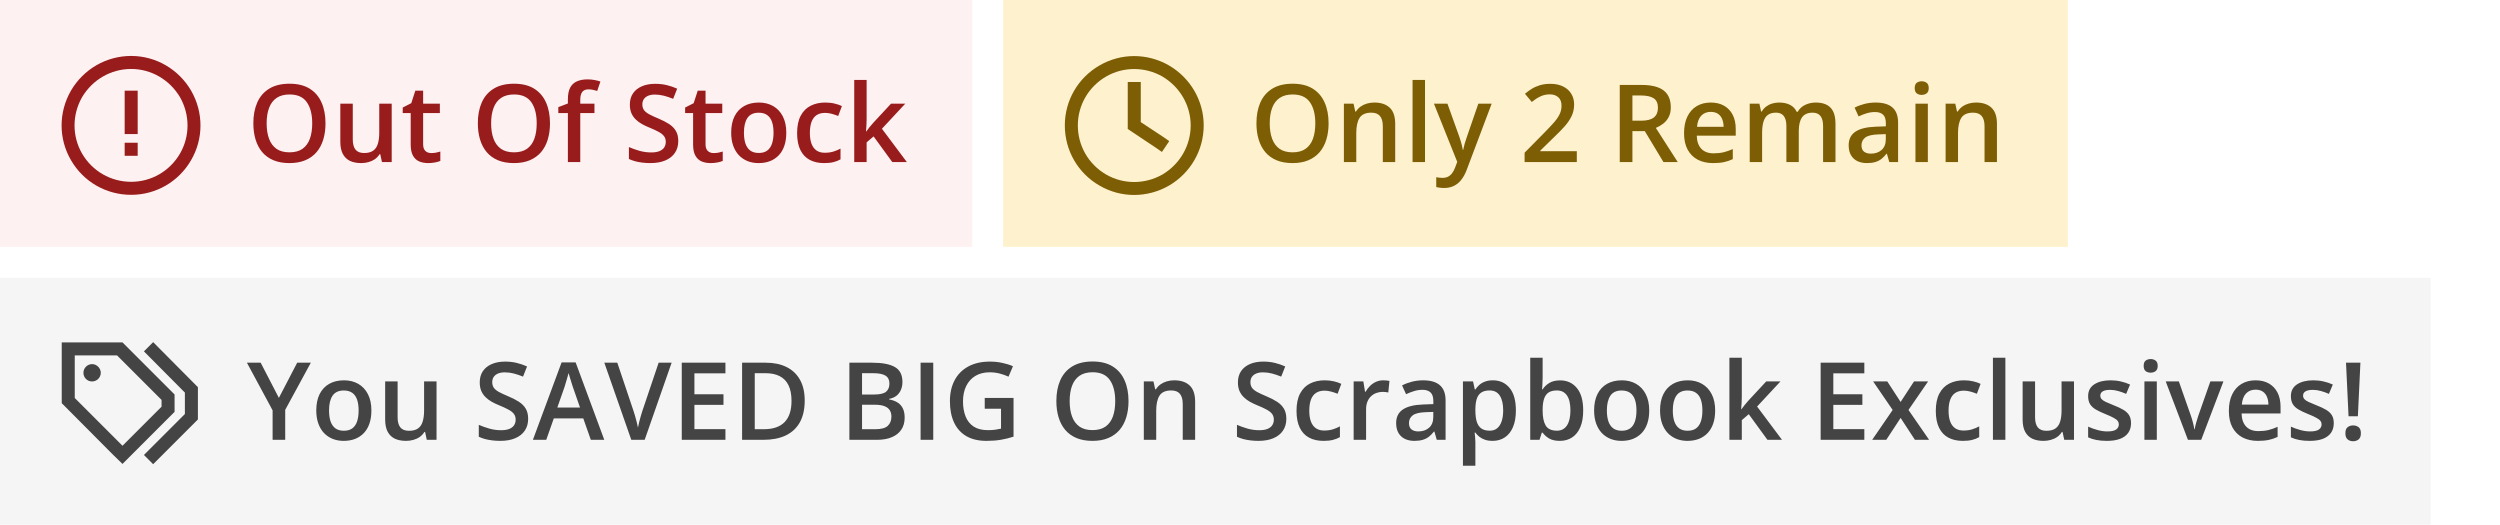 <svg width="324" height="68" viewBox="0 0 324 68" fill="none" xmlns="http://www.w3.org/2000/svg">
<rect width="324" height="68" fill="white"/>
<rect width="126" height="32" fill="#FEF1F2"/>
<path d="M17 8.938C14.363 8.938 11.973 10.344 10.637 12.594C9.336 14.879 9.336 17.656 10.637 19.906C11.973 22.191 14.363 23.562 17 23.562C19.602 23.562 21.992 22.191 23.328 19.906C24.629 17.656 24.629 14.879 23.328 12.594C21.992 10.344 19.602 8.938 17 8.938ZM17 25.25C13.766 25.25 10.812 23.562 9.195 20.75C7.578 17.973 7.578 14.562 9.195 11.75C10.812 8.973 13.766 7.25 17 7.25C20.199 7.25 23.152 8.973 24.77 11.75C26.387 14.562 26.387 17.973 24.77 20.75C23.152 23.562 20.199 25.25 17 25.25ZM17.844 11.75V12.594V16.531V17.375H16.156V16.531V12.594V11.75H17.844ZM16.156 20.188V18.5H17.844V20.188H16.156Z" fill="#991C1C"/>
<path d="M42.185 15.989C42.185 16.759 42.088 17.461 41.892 18.095C41.7 18.724 41.411 19.266 41.023 19.722C40.636 20.173 40.151 20.521 39.567 20.768C38.984 21.014 38.3 21.137 37.517 21.137C36.719 21.137 36.026 21.014 35.438 20.768C34.855 20.521 34.37 20.171 33.982 19.715C33.6 19.259 33.312 18.715 33.121 18.081C32.93 17.448 32.834 16.746 32.834 15.976C32.834 14.946 33.003 14.048 33.34 13.282C33.682 12.512 34.199 11.915 34.892 11.491C35.589 11.063 36.468 10.849 37.53 10.849C38.569 10.849 39.433 11.06 40.121 11.484C40.809 11.908 41.324 12.505 41.666 13.275C42.012 14.041 42.185 14.946 42.185 15.989ZM34.557 15.989C34.557 16.759 34.661 17.427 34.871 17.992C35.081 18.553 35.402 18.986 35.835 19.291C36.273 19.592 36.833 19.742 37.517 19.742C38.205 19.742 38.765 19.592 39.198 19.291C39.631 18.986 39.95 18.553 40.155 17.992C40.36 17.427 40.463 16.759 40.463 15.989C40.463 14.818 40.228 13.902 39.759 13.241C39.294 12.576 38.551 12.243 37.53 12.243C36.847 12.243 36.284 12.394 35.842 12.694C35.404 12.995 35.081 13.426 34.871 13.986C34.661 14.542 34.557 15.21 34.557 15.989ZM50.765 13.433V21H49.5L49.281 19.981H49.192C49.033 20.241 48.83 20.458 48.584 20.631C48.338 20.799 48.065 20.925 47.764 21.007C47.463 21.093 47.146 21.137 46.813 21.137C46.244 21.137 45.756 21.041 45.351 20.85C44.95 20.654 44.642 20.353 44.428 19.947C44.214 19.542 44.106 19.018 44.106 18.375V13.433H45.72V18.074C45.72 18.662 45.838 19.102 46.075 19.394C46.317 19.685 46.69 19.831 47.196 19.831C47.684 19.831 48.071 19.731 48.358 19.53C48.645 19.33 48.848 19.034 48.967 18.642C49.09 18.25 49.151 17.769 49.151 17.199V13.433H50.765ZM55.885 19.838C56.094 19.838 56.302 19.82 56.507 19.783C56.712 19.742 56.899 19.694 57.067 19.64V20.856C56.89 20.934 56.66 21 56.377 21.055C56.094 21.109 55.8 21.137 55.495 21.137C55.067 21.137 54.682 21.066 54.34 20.925C53.998 20.779 53.727 20.531 53.526 20.18C53.326 19.829 53.226 19.343 53.226 18.724V14.656H52.193V13.938L53.301 13.371L53.827 11.751H54.839V13.433H57.006V14.656H54.839V18.703C54.839 19.086 54.935 19.371 55.126 19.558C55.317 19.744 55.57 19.838 55.885 19.838ZM71.279 15.989C71.279 16.759 71.181 17.461 70.985 18.095C70.794 18.724 70.505 19.266 70.117 19.722C69.73 20.173 69.245 20.521 68.661 20.768C68.078 21.014 67.394 21.137 66.61 21.137C65.813 21.137 65.12 21.014 64.532 20.768C63.949 20.521 63.464 20.171 63.076 19.715C62.693 19.259 62.406 18.715 62.215 18.081C62.023 17.448 61.928 16.746 61.928 15.976C61.928 14.946 62.096 14.048 62.434 13.282C62.775 12.512 63.293 11.915 63.985 11.491C64.683 11.063 65.562 10.849 66.624 10.849C67.663 10.849 68.527 11.06 69.215 11.484C69.903 11.908 70.418 12.505 70.76 13.275C71.106 14.041 71.279 14.946 71.279 15.989ZM63.65 15.989C63.65 16.759 63.755 17.427 63.965 17.992C64.174 18.553 64.496 18.986 64.929 19.291C65.366 19.592 65.927 19.742 66.61 19.742C67.299 19.742 67.859 19.592 68.292 19.291C68.725 18.986 69.044 18.553 69.249 17.992C69.454 17.427 69.557 16.759 69.557 15.989C69.557 14.818 69.322 13.902 68.853 13.241C68.388 12.576 67.645 12.243 66.624 12.243C65.94 12.243 65.378 12.394 64.936 12.694C64.498 12.995 64.174 13.426 63.965 13.986C63.755 14.542 63.65 15.21 63.65 15.989ZM77.042 14.656H75.203V21H73.597V14.656H72.359V13.884L73.597 13.412V12.886C73.597 12.243 73.697 11.733 73.897 11.354C74.103 10.976 74.394 10.705 74.772 10.541C75.155 10.372 75.611 10.288 76.14 10.288C76.486 10.288 76.803 10.318 77.09 10.377C77.377 10.432 77.618 10.495 77.814 10.568L77.397 11.785C77.243 11.735 77.069 11.69 76.878 11.648C76.686 11.603 76.481 11.58 76.263 11.58C75.898 11.58 75.629 11.694 75.456 11.922C75.287 12.15 75.203 12.482 75.203 12.92V13.433H77.042V14.656ZM87.904 18.279C87.904 18.872 87.758 19.382 87.467 19.811C87.18 20.239 86.765 20.567 86.223 20.795C85.685 21.023 85.042 21.137 84.295 21.137C83.93 21.137 83.582 21.116 83.249 21.075C82.916 21.034 82.602 20.975 82.306 20.898C82.014 20.815 81.747 20.717 81.506 20.604V19.059C81.912 19.236 82.365 19.398 82.866 19.544C83.368 19.685 83.878 19.756 84.397 19.756C84.821 19.756 85.172 19.701 85.45 19.592C85.733 19.478 85.942 19.318 86.079 19.113C86.216 18.904 86.284 18.66 86.284 18.382C86.284 18.086 86.204 17.835 86.045 17.63C85.885 17.425 85.644 17.238 85.32 17.069C85.001 16.896 84.6 16.712 84.117 16.516C83.789 16.384 83.475 16.233 83.174 16.064C82.878 15.896 82.613 15.698 82.381 15.47C82.148 15.242 81.964 14.973 81.827 14.663C81.695 14.349 81.629 13.979 81.629 13.556C81.629 12.991 81.763 12.508 82.032 12.106C82.306 11.705 82.689 11.398 83.181 11.184C83.677 10.969 84.256 10.862 84.917 10.862C85.441 10.862 85.933 10.917 86.394 11.026C86.858 11.136 87.314 11.291 87.761 11.491L87.241 12.81C86.831 12.642 86.432 12.508 86.045 12.407C85.662 12.307 85.27 12.257 84.869 12.257C84.523 12.257 84.229 12.309 83.987 12.414C83.746 12.519 83.561 12.667 83.434 12.858C83.311 13.045 83.249 13.269 83.249 13.528C83.249 13.82 83.32 14.066 83.461 14.267C83.607 14.463 83.83 14.643 84.131 14.807C84.436 14.971 84.828 15.153 85.307 15.354C85.858 15.581 86.325 15.821 86.708 16.071C87.095 16.322 87.392 16.623 87.597 16.974C87.802 17.32 87.904 17.755 87.904 18.279ZM92.484 19.838C92.694 19.838 92.901 19.82 93.106 19.783C93.311 19.742 93.498 19.694 93.667 19.64V20.856C93.489 20.934 93.259 21 92.977 21.055C92.694 21.109 92.4 21.137 92.095 21.137C91.666 21.137 91.281 21.066 90.939 20.925C90.598 20.779 90.326 20.531 90.126 20.18C89.925 19.829 89.825 19.343 89.825 18.724V14.656H88.793V13.938L89.9 13.371L90.427 11.751H91.439V13.433H93.606V14.656H91.439V18.703C91.439 19.086 91.534 19.371 91.726 19.558C91.917 19.744 92.17 19.838 92.484 19.838ZM101.904 17.199C101.904 17.828 101.822 18.386 101.658 18.874C101.494 19.362 101.255 19.774 100.94 20.111C100.626 20.444 100.248 20.699 99.806 20.877C99.364 21.05 98.865 21.137 98.309 21.137C97.789 21.137 97.313 21.05 96.88 20.877C96.447 20.699 96.071 20.444 95.752 20.111C95.438 19.774 95.194 19.362 95.02 18.874C94.847 18.386 94.761 17.828 94.761 17.199C94.761 16.365 94.904 15.659 95.191 15.08C95.483 14.497 95.898 14.052 96.436 13.747C96.973 13.442 97.614 13.289 98.356 13.289C99.054 13.289 99.669 13.442 100.202 13.747C100.735 14.052 101.152 14.497 101.453 15.08C101.754 15.663 101.904 16.37 101.904 17.199ZM96.415 17.199C96.415 17.751 96.481 18.222 96.613 18.614C96.75 19.006 96.96 19.307 97.242 19.517C97.525 19.722 97.889 19.824 98.336 19.824C98.783 19.824 99.147 19.722 99.43 19.517C99.712 19.307 99.92 19.006 100.052 18.614C100.184 18.222 100.25 17.751 100.25 17.199C100.25 16.648 100.184 16.181 100.052 15.798C99.92 15.411 99.712 15.117 99.43 14.916C99.147 14.711 98.78 14.608 98.329 14.608C97.664 14.608 97.178 14.832 96.873 15.278C96.568 15.725 96.415 16.365 96.415 17.199ZM106.799 21.137C106.083 21.137 105.464 20.998 104.939 20.72C104.415 20.442 104.012 20.016 103.729 19.441C103.447 18.867 103.306 18.138 103.306 17.254C103.306 16.333 103.461 15.581 103.771 14.998C104.08 14.415 104.509 13.984 105.056 13.706C105.607 13.428 106.238 13.289 106.949 13.289C107.4 13.289 107.808 13.335 108.173 13.426C108.542 13.512 108.854 13.62 109.109 13.747L108.631 15.032C108.353 14.918 108.068 14.823 107.776 14.745C107.485 14.668 107.204 14.629 106.936 14.629C106.493 14.629 106.124 14.727 105.828 14.923C105.536 15.119 105.318 15.411 105.172 15.798C105.031 16.185 104.96 16.666 104.96 17.24C104.96 17.796 105.033 18.266 105.179 18.648C105.325 19.027 105.541 19.314 105.828 19.51C106.115 19.701 106.468 19.797 106.888 19.797C107.302 19.797 107.674 19.747 108.002 19.646C108.33 19.546 108.64 19.416 108.932 19.257V20.651C108.645 20.815 108.337 20.936 108.009 21.014C107.681 21.096 107.277 21.137 106.799 21.137ZM112.315 10.363V15.504C112.315 15.736 112.306 15.992 112.288 16.27C112.27 16.543 112.252 16.8 112.233 17.042H112.268C112.386 16.883 112.527 16.696 112.691 16.481C112.86 16.267 113.02 16.08 113.17 15.921L115.48 13.433H117.326L114.298 16.686L117.524 21H115.638L113.218 17.678L112.315 18.45V21H110.709V10.363H112.315Z" fill="#991C1C"/>
<rect width="138" height="32" transform="translate(130)" fill="#FEF2CE"/>
<path d="M154.312 16.25C154.312 13.648 152.906 11.258 150.656 9.922C148.371 8.621 145.594 8.621 143.344 9.922C141.059 11.258 139.688 13.648 139.688 16.25C139.688 18.887 141.059 21.277 143.344 22.613C145.594 23.914 148.371 23.914 150.656 22.613C152.906 21.277 154.312 18.887 154.312 16.25ZM138 16.25C138 13.051 139.688 10.098 142.5 8.48C145.277 6.863 148.688 6.863 151.5 8.48C154.277 10.098 156 13.051 156 16.25C156 19.484 154.277 22.438 151.5 24.055C148.688 25.672 145.277 25.672 142.5 24.055C139.688 22.438 138 19.484 138 16.25ZM146.156 11.469V10.625H147.844V11.469V15.828L150.832 17.797L151.535 18.289L150.586 19.695L149.883 19.203L146.508 16.953L146.156 16.707V16.25V11.469Z" fill="#7D5E04"/>
<path d="M172.186 15.989C172.186 16.759 172.088 17.461 171.892 18.095C171.7 18.724 171.411 19.266 171.023 19.722C170.636 20.173 170.151 20.521 169.567 20.768C168.984 21.014 168.3 21.137 167.517 21.137C166.719 21.137 166.026 21.014 165.438 20.768C164.855 20.521 164.37 20.171 163.982 19.715C163.6 19.259 163.312 18.715 163.121 18.081C162.93 17.448 162.834 16.746 162.834 15.976C162.834 14.946 163.003 14.048 163.34 13.282C163.682 12.512 164.199 11.915 164.892 11.491C165.589 11.063 166.468 10.849 167.53 10.849C168.569 10.849 169.433 11.06 170.121 11.484C170.809 11.908 171.324 12.505 171.666 13.275C172.012 14.041 172.186 14.946 172.186 15.989ZM164.557 15.989C164.557 16.759 164.661 17.427 164.871 17.992C165.081 18.553 165.402 18.986 165.835 19.291C166.272 19.592 166.833 19.742 167.517 19.742C168.205 19.742 168.765 19.592 169.198 19.291C169.631 18.986 169.95 18.553 170.155 17.992C170.36 17.427 170.463 16.759 170.463 15.989C170.463 14.818 170.228 13.902 169.759 13.241C169.294 12.576 168.551 12.243 167.53 12.243C166.847 12.243 166.284 12.394 165.842 12.694C165.404 12.995 165.081 13.426 164.871 13.986C164.661 14.542 164.557 15.21 164.557 15.989ZM178.112 13.289C178.965 13.289 179.628 13.51 180.102 13.952C180.58 14.39 180.819 15.094 180.819 16.064V21H179.213V16.365C179.213 15.777 179.092 15.338 178.851 15.046C178.609 14.75 178.235 14.602 177.729 14.602C176.996 14.602 176.485 14.827 176.198 15.278C175.916 15.729 175.774 16.384 175.774 17.24V21H174.168V13.433H175.419L175.645 14.458H175.733C175.897 14.194 176.1 13.977 176.342 13.809C176.588 13.635 176.861 13.505 177.162 13.419C177.467 13.332 177.784 13.289 178.112 13.289ZM184.682 21H183.068V10.363H184.682V21ZM185.837 13.433H187.587L189.139 17.753C189.207 17.949 189.269 18.143 189.323 18.334C189.382 18.521 189.433 18.705 189.474 18.888C189.519 19.07 189.556 19.252 189.583 19.435H189.624C189.67 19.198 189.733 18.933 189.815 18.642C189.902 18.345 189.998 18.049 190.103 17.753L191.593 13.433H193.322L190.075 22.039C189.888 22.531 189.658 22.951 189.385 23.297C189.116 23.648 188.797 23.912 188.428 24.09C188.059 24.272 187.637 24.363 187.163 24.363C186.935 24.363 186.737 24.35 186.568 24.322C186.4 24.299 186.256 24.274 186.138 24.247V22.962C186.233 22.985 186.354 23.005 186.5 23.023C186.646 23.042 186.796 23.051 186.951 23.051C187.238 23.051 187.487 22.994 187.696 22.88C187.906 22.766 188.084 22.604 188.229 22.395C188.375 22.189 188.496 21.955 188.592 21.69L188.858 20.98L185.837 13.433ZM204.355 21H197.588V19.79L200.179 17.165C200.68 16.655 201.092 16.215 201.416 15.846C201.74 15.472 201.979 15.119 202.134 14.786C202.293 14.454 202.373 14.091 202.373 13.699C202.373 13.216 202.234 12.852 201.956 12.605C201.678 12.355 201.311 12.229 200.855 12.229C200.423 12.229 200.021 12.316 199.652 12.489C199.288 12.658 198.91 12.899 198.518 13.214L197.636 12.154C197.914 11.917 198.21 11.701 198.524 11.505C198.843 11.309 199.199 11.154 199.591 11.04C199.983 10.921 200.429 10.862 200.931 10.862C201.564 10.862 202.111 10.976 202.571 11.204C203.032 11.427 203.385 11.74 203.631 12.141C203.882 12.542 204.007 13.009 204.007 13.542C204.007 14.08 203.9 14.576 203.686 15.032C203.471 15.488 203.166 15.939 202.77 16.386C202.373 16.828 201.901 17.309 201.354 17.828L199.625 19.517V19.592H204.355V21ZM212.729 11.006C213.591 11.006 214.302 11.111 214.862 11.32C215.427 11.53 215.847 11.849 216.12 12.277C216.398 12.706 216.537 13.25 216.537 13.911C216.537 14.403 216.446 14.823 216.264 15.169C216.081 15.515 215.842 15.802 215.546 16.03C215.25 16.258 214.933 16.44 214.596 16.577L217.433 21H215.58L213.167 16.994H211.561V21H209.92V11.006H212.729ZM212.62 12.373H211.561V15.641H212.695C213.456 15.641 214.008 15.499 214.35 15.217C214.696 14.934 214.869 14.517 214.869 13.966C214.869 13.387 214.685 12.977 214.315 12.735C213.951 12.494 213.386 12.373 212.62 12.373ZM221.712 13.289C222.386 13.289 222.965 13.428 223.448 13.706C223.931 13.984 224.303 14.378 224.562 14.889C224.822 15.399 224.952 16.01 224.952 16.721V17.582H219.9C219.919 18.316 220.115 18.881 220.488 19.277C220.867 19.674 221.395 19.872 222.074 19.872C222.557 19.872 222.99 19.826 223.373 19.735C223.76 19.64 224.159 19.501 224.569 19.318V20.624C224.191 20.802 223.806 20.932 223.414 21.014C223.022 21.096 222.553 21.137 222.006 21.137C221.263 21.137 220.609 20.993 220.044 20.706C219.483 20.414 219.044 19.981 218.725 19.407C218.41 18.833 218.253 18.12 218.253 17.268C218.253 16.42 218.396 15.7 218.684 15.107C218.971 14.515 219.374 14.064 219.894 13.754C220.413 13.444 221.019 13.289 221.712 13.289ZM221.712 14.499C221.206 14.499 220.796 14.663 220.481 14.991C220.172 15.319 219.989 15.8 219.935 16.434H223.38C223.375 16.055 223.312 15.72 223.188 15.429C223.07 15.137 222.888 14.909 222.642 14.745C222.4 14.581 222.09 14.499 221.712 14.499ZM235.315 13.289C236.163 13.289 236.801 13.508 237.229 13.945C237.662 14.383 237.879 15.085 237.879 16.051V21H236.272V16.338C236.272 15.764 236.161 15.331 235.938 15.039C235.714 14.747 235.375 14.602 234.919 14.602C234.281 14.602 233.821 14.807 233.538 15.217C233.26 15.622 233.121 16.213 233.121 16.987V21H231.515V16.338C231.515 15.955 231.465 15.636 231.364 15.381C231.269 15.121 231.12 14.927 230.92 14.8C230.719 14.668 230.466 14.602 230.161 14.602C229.719 14.602 229.366 14.702 229.102 14.902C228.842 15.103 228.655 15.399 228.541 15.791C228.427 16.178 228.37 16.655 228.37 17.22V21H226.764V13.433H228.015L228.24 14.451H228.329C228.484 14.187 228.675 13.97 228.903 13.802C229.136 13.629 229.393 13.501 229.676 13.419C229.958 13.332 230.252 13.289 230.558 13.289C231.123 13.289 231.599 13.389 231.986 13.59C232.374 13.786 232.663 14.087 232.854 14.492H232.978C233.215 14.082 233.545 13.779 233.969 13.583C234.393 13.387 234.841 13.289 235.315 13.289ZM243.088 13.289C244.045 13.289 244.767 13.501 245.255 13.925C245.747 14.349 245.993 15.009 245.993 15.907V21H244.852L244.544 19.927H244.489C244.275 20.2 244.054 20.426 243.826 20.604C243.598 20.781 243.334 20.913 243.033 21C242.737 21.091 242.375 21.137 241.946 21.137C241.495 21.137 241.092 21.055 240.736 20.891C240.381 20.722 240.101 20.467 239.896 20.125C239.69 19.783 239.588 19.35 239.588 18.826C239.588 18.047 239.877 17.461 240.456 17.069C241.039 16.677 241.919 16.461 243.095 16.42L244.407 16.372V15.976C244.407 15.451 244.284 15.078 244.038 14.854C243.797 14.631 243.455 14.52 243.013 14.52C242.634 14.52 242.268 14.574 241.912 14.684C241.557 14.793 241.21 14.927 240.873 15.087L240.354 13.952C240.723 13.756 241.142 13.597 241.611 13.474C242.085 13.351 242.577 13.289 243.088 13.289ZM244.4 17.384L243.423 17.418C242.621 17.445 242.058 17.582 241.734 17.828C241.411 18.074 241.249 18.412 241.249 18.84C241.249 19.213 241.361 19.487 241.584 19.66C241.807 19.829 242.101 19.913 242.466 19.913C243.022 19.913 243.482 19.756 243.847 19.441C244.216 19.122 244.4 18.655 244.4 18.04V17.384ZM249.849 13.433V21H248.242V13.433H249.849ZM249.056 10.534C249.302 10.534 249.514 10.6 249.691 10.732C249.874 10.865 249.965 11.092 249.965 11.416C249.965 11.735 249.874 11.963 249.691 12.1C249.514 12.232 249.302 12.298 249.056 12.298C248.8 12.298 248.584 12.232 248.406 12.1C248.233 11.963 248.146 11.735 248.146 11.416C248.146 11.092 248.233 10.865 248.406 10.732C248.584 10.6 248.8 10.534 249.056 10.534ZM256.097 13.289C256.949 13.289 257.612 13.51 258.086 13.952C258.564 14.39 258.804 15.094 258.804 16.064V21H257.197V16.365C257.197 15.777 257.076 15.338 256.835 15.046C256.593 14.75 256.22 14.602 255.714 14.602C254.98 14.602 254.47 14.827 254.183 15.278C253.9 15.729 253.759 16.384 253.759 17.24V21H252.152V13.433H253.403L253.629 14.458H253.718C253.882 14.194 254.085 13.977 254.326 13.809C254.572 13.635 254.846 13.505 255.146 13.419C255.452 13.332 255.769 13.289 256.097 13.289Z" fill="#7D5E04"/>
<rect width="315" height="32" transform="translate(0 36)" fill="#F5F5F5"/>
<path d="M25.402 49.93L25.648 50.176V50.527V54.008V54.359L25.402 54.605L19.848 60.16L18.652 58.965L23.961 53.656V50.879L18.652 45.535L19.848 44.34L25.402 49.93ZM9.688 51.582L15.875 57.77L20.938 52.707V51.828L15.172 46.062H9.688V51.582ZM15.875 44.375L22.625 51.125V53.375L17.035 58.965L15.875 60.125L14.68 58.965L8 52.25V46.062V44.375H9.688H15.875ZM10.812 48.312C10.812 47.715 11.305 47.188 11.938 47.188C12.535 47.188 13.062 47.715 13.062 48.312C13.062 48.945 12.535 49.438 11.938 49.438C11.305 49.438 10.812 48.945 10.812 48.312Z" fill="#444444"/>
<path d="M36.143 51.565L38.515 47.006H40.285L36.963 53.117V57H35.329V53.179L32 47.006H33.784L36.143 51.565ZM48.133 53.199C48.133 53.828 48.051 54.386 47.887 54.874C47.723 55.362 47.483 55.774 47.169 56.111C46.855 56.444 46.476 56.699 46.034 56.877C45.592 57.05 45.093 57.137 44.537 57.137C44.018 57.137 43.541 57.05 43.108 56.877C42.675 56.699 42.3 56.444 41.98 56.111C41.666 55.774 41.422 55.362 41.249 54.874C41.076 54.386 40.989 53.828 40.989 53.199C40.989 52.365 41.133 51.659 41.42 51.08C41.712 50.497 42.126 50.052 42.664 49.747C43.202 49.442 43.842 49.289 44.585 49.289C45.282 49.289 45.898 49.442 46.431 49.747C46.964 50.052 47.381 50.497 47.682 51.08C47.982 51.663 48.133 52.37 48.133 53.199ZM42.644 53.199C42.644 53.751 42.71 54.222 42.842 54.614C42.978 55.006 43.188 55.307 43.471 55.517C43.753 55.722 44.118 55.824 44.565 55.824C45.011 55.824 45.376 55.722 45.658 55.517C45.941 55.307 46.148 55.006 46.28 54.614C46.412 54.222 46.478 53.751 46.478 53.199C46.478 52.648 46.412 52.181 46.28 51.798C46.148 51.41 45.941 51.117 45.658 50.916C45.376 50.711 45.009 50.608 44.558 50.608C43.892 50.608 43.407 50.832 43.102 51.278C42.796 51.725 42.644 52.365 42.644 53.199ZM56.575 49.433V57H55.31L55.092 55.981H55.003C54.843 56.241 54.641 56.458 54.395 56.631C54.148 56.8 53.875 56.925 53.574 57.007C53.273 57.093 52.957 57.137 52.624 57.137C52.054 57.137 51.567 57.041 51.161 56.85C50.76 56.654 50.453 56.353 50.238 55.947C50.024 55.542 49.917 55.018 49.917 54.375V49.433H51.53V54.074C51.53 54.662 51.649 55.102 51.886 55.394C52.127 55.685 52.501 55.831 53.007 55.831C53.495 55.831 53.882 55.731 54.169 55.53C54.456 55.33 54.659 55.033 54.777 54.642C54.9 54.25 54.962 53.769 54.962 53.199V49.433H56.575ZM68.449 54.279C68.449 54.872 68.303 55.382 68.012 55.81C67.725 56.239 67.31 56.567 66.768 56.795C66.23 57.023 65.587 57.137 64.84 57.137C64.475 57.137 64.127 57.116 63.794 57.075C63.461 57.034 63.147 56.975 62.851 56.898C62.559 56.815 62.292 56.717 62.051 56.603V55.059C62.456 55.236 62.91 55.398 63.411 55.544C63.912 55.685 64.423 55.756 64.942 55.756C65.366 55.756 65.717 55.701 65.995 55.592C66.278 55.478 66.487 55.318 66.624 55.113C66.761 54.904 66.829 54.66 66.829 54.382C66.829 54.086 66.749 53.835 66.59 53.63C66.43 53.425 66.189 53.238 65.865 53.069C65.546 52.896 65.145 52.712 64.662 52.516C64.334 52.383 64.019 52.233 63.719 52.065C63.422 51.896 63.158 51.698 62.926 51.47C62.693 51.242 62.509 50.973 62.372 50.663C62.24 50.349 62.174 49.98 62.174 49.556C62.174 48.991 62.308 48.508 62.577 48.106C62.851 47.705 63.233 47.398 63.726 47.184C64.222 46.969 64.801 46.862 65.462 46.862C65.986 46.862 66.478 46.917 66.939 47.026C67.403 47.136 67.859 47.291 68.306 47.491L67.786 48.81C67.376 48.642 66.977 48.508 66.59 48.407C66.207 48.307 65.815 48.257 65.414 48.257C65.068 48.257 64.774 48.309 64.532 48.414C64.291 48.519 64.106 48.667 63.978 48.858C63.855 49.045 63.794 49.269 63.794 49.528C63.794 49.82 63.865 50.066 64.006 50.267C64.152 50.463 64.375 50.643 64.676 50.807C64.981 50.971 65.373 51.153 65.852 51.353C66.403 51.581 66.87 51.821 67.253 52.071C67.64 52.322 67.936 52.623 68.142 52.974C68.347 53.32 68.449 53.755 68.449 54.279ZM76.57 57L75.593 54.225H71.772L70.794 57H69.064L72.783 46.965H74.602L78.314 57H76.57ZM75.169 52.816L74.219 50.082C74.182 49.964 74.13 49.797 74.061 49.583C73.993 49.364 73.925 49.143 73.856 48.92C73.788 48.692 73.731 48.501 73.686 48.346C73.64 48.533 73.583 48.742 73.515 48.975C73.451 49.203 73.387 49.417 73.323 49.617C73.264 49.818 73.218 49.973 73.186 50.082L72.23 52.816H75.169ZM87.043 47.006L83.55 57H81.814L78.32 47.006H80.002L82.107 53.268C82.171 53.45 82.24 53.671 82.312 53.931C82.39 54.19 82.461 54.453 82.524 54.717C82.593 54.981 82.645 55.216 82.682 55.421C82.718 55.216 82.768 54.981 82.832 54.717C82.9 54.453 82.971 54.19 83.044 53.931C83.117 53.671 83.185 53.448 83.249 53.261L85.361 47.006H87.043ZM94.016 57H88.356V47.006H94.016V48.387H89.996V51.101H93.763V52.475H89.996V55.612H94.016V57ZM104.29 51.907C104.29 53.033 104.08 53.974 103.661 54.73C103.242 55.482 102.633 56.05 101.836 56.433C101.038 56.811 100.077 57 98.951 57H96.176V47.006H99.252C100.286 47.006 101.18 47.193 101.932 47.566C102.684 47.935 103.265 48.485 103.675 49.214C104.085 49.938 104.29 50.836 104.29 51.907ZM102.581 51.955C102.581 51.135 102.451 50.46 102.191 49.932C101.936 49.403 101.558 49.011 101.057 48.756C100.56 48.496 99.947 48.366 99.218 48.366H97.816V55.626H98.978C100.186 55.626 101.089 55.318 101.686 54.703C102.283 54.088 102.581 53.172 102.581 51.955ZM110.08 47.006H113.054C114.343 47.006 115.316 47.193 115.973 47.566C116.629 47.94 116.957 48.585 116.957 49.501C116.957 49.884 116.889 50.23 116.752 50.54C116.62 50.845 116.426 51.098 116.171 51.299C115.916 51.495 115.601 51.627 115.228 51.695V51.764C115.615 51.832 115.959 51.953 116.26 52.126C116.565 52.299 116.804 52.547 116.978 52.871C117.155 53.195 117.244 53.614 117.244 54.129C117.244 54.74 117.098 55.259 116.807 55.688C116.52 56.116 116.107 56.442 115.569 56.665C115.036 56.888 114.403 57 113.669 57H110.08V47.006ZM111.721 51.128H113.293C114.036 51.128 114.551 51.007 114.838 50.766C115.125 50.524 115.269 50.171 115.269 49.706C115.269 49.232 115.098 48.89 114.756 48.681C114.419 48.471 113.881 48.366 113.143 48.366H111.721V51.128ZM111.721 52.454V55.626H113.45C114.216 55.626 114.754 55.478 115.063 55.182C115.373 54.885 115.528 54.484 115.528 53.978C115.528 53.669 115.458 53.4 115.316 53.172C115.18 52.944 114.954 52.769 114.64 52.645C114.325 52.518 113.901 52.454 113.368 52.454H111.721ZM119.309 57V47.006H120.949V57H119.309ZM127.621 51.572H131.354V56.59C130.829 56.763 130.287 56.898 129.727 56.993C129.166 57.089 128.537 57.137 127.84 57.137C126.824 57.137 125.962 56.936 125.256 56.535C124.554 56.13 124.021 55.544 123.656 54.778C123.292 54.008 123.109 53.081 123.109 51.996C123.109 50.953 123.312 50.048 123.718 49.282C124.123 48.512 124.714 47.917 125.488 47.498C126.263 47.074 127.202 46.862 128.305 46.862C128.847 46.862 129.371 46.917 129.877 47.026C130.387 47.131 130.854 47.277 131.278 47.464L130.704 48.817C130.367 48.658 129.989 48.523 129.569 48.414C129.15 48.305 128.715 48.25 128.264 48.25C127.548 48.25 126.931 48.405 126.411 48.715C125.896 49.025 125.5 49.462 125.222 50.027C124.944 50.588 124.805 51.251 124.805 52.017C124.805 52.759 124.916 53.411 125.14 53.972C125.363 54.532 125.712 54.97 126.186 55.284C126.664 55.594 127.282 55.749 128.038 55.749C128.416 55.749 128.738 55.728 129.002 55.688C129.266 55.647 129.51 55.601 129.733 55.551V52.974H127.621V51.572ZM146.256 51.989C146.256 52.759 146.158 53.461 145.962 54.095C145.771 54.724 145.481 55.266 145.094 55.722C144.706 56.173 144.221 56.522 143.638 56.768C143.054 57.014 142.371 57.137 141.587 57.137C140.789 57.137 140.097 57.014 139.509 56.768C138.925 56.522 138.44 56.171 138.053 55.715C137.67 55.259 137.383 54.715 137.191 54.081C137 53.448 136.904 52.746 136.904 51.976C136.904 50.946 137.073 50.048 137.41 49.282C137.752 48.512 138.269 47.915 138.962 47.491C139.659 47.063 140.539 46.849 141.601 46.849C142.64 46.849 143.503 47.06 144.191 47.484C144.88 47.908 145.395 48.505 145.736 49.275C146.083 50.041 146.256 50.946 146.256 51.989ZM138.627 51.989C138.627 52.759 138.732 53.427 138.941 53.992C139.151 54.553 139.472 54.986 139.905 55.291C140.343 55.592 140.903 55.742 141.587 55.742C142.275 55.742 142.836 55.592 143.269 55.291C143.701 54.986 144.021 54.553 144.226 53.992C144.431 53.427 144.533 52.759 144.533 51.989C144.533 50.818 144.299 49.902 143.829 49.241C143.364 48.576 142.621 48.243 141.601 48.243C140.917 48.243 140.354 48.394 139.912 48.694C139.475 48.995 139.151 49.426 138.941 49.986C138.732 50.542 138.627 51.21 138.627 51.989ZM152.183 49.289C153.035 49.289 153.698 49.51 154.172 49.952C154.65 50.39 154.89 51.094 154.89 52.065V57H153.283V52.365C153.283 51.777 153.162 51.338 152.921 51.046C152.679 50.75 152.306 50.602 151.8 50.602C151.066 50.602 150.556 50.827 150.269 51.278C149.986 51.73 149.845 52.383 149.845 53.24V57H148.238V49.433H149.489L149.715 50.458H149.804C149.968 50.194 150.171 49.977 150.412 49.809C150.658 49.635 150.932 49.505 151.232 49.419C151.538 49.332 151.854 49.289 152.183 49.289ZM166.709 54.279C166.709 54.872 166.563 55.382 166.271 55.81C165.984 56.239 165.57 56.567 165.027 56.795C164.49 57.023 163.847 57.137 163.1 57.137C162.735 57.137 162.386 57.116 162.054 57.075C161.721 57.034 161.407 56.975 161.11 56.898C160.819 56.815 160.552 56.717 160.311 56.603V55.059C160.716 55.236 161.17 55.398 161.671 55.544C162.172 55.685 162.683 55.756 163.202 55.756C163.626 55.756 163.977 55.701 164.255 55.592C164.537 55.478 164.747 55.318 164.884 55.113C165.021 54.904 165.089 54.66 165.089 54.382C165.089 54.086 165.009 53.835 164.85 53.63C164.69 53.425 164.449 53.238 164.125 53.069C163.806 52.896 163.405 52.712 162.922 52.516C162.594 52.383 162.279 52.233 161.979 52.065C161.682 51.896 161.418 51.698 161.186 51.47C160.953 51.242 160.769 50.973 160.632 50.663C160.5 50.349 160.434 49.98 160.434 49.556C160.434 48.991 160.568 48.508 160.837 48.106C161.11 47.705 161.493 47.398 161.985 47.184C162.482 46.969 163.061 46.862 163.722 46.862C164.246 46.862 164.738 46.917 165.198 47.026C165.663 47.136 166.119 47.291 166.565 47.491L166.046 48.81C165.636 48.642 165.237 48.508 164.85 48.407C164.467 48.307 164.075 48.257 163.674 48.257C163.327 48.257 163.034 48.309 162.792 48.414C162.55 48.519 162.366 48.667 162.238 48.858C162.115 49.045 162.054 49.269 162.054 49.528C162.054 49.82 162.124 50.066 162.266 50.267C162.411 50.463 162.635 50.643 162.936 50.807C163.241 50.971 163.633 51.153 164.111 51.353C164.663 51.581 165.13 51.821 165.513 52.071C165.9 52.322 166.196 52.623 166.401 52.974C166.606 53.32 166.709 53.755 166.709 54.279ZM171.521 57.137C170.806 57.137 170.186 56.998 169.662 56.72C169.138 56.442 168.735 56.016 168.452 55.441C168.17 54.867 168.028 54.138 168.028 53.254C168.028 52.333 168.183 51.581 168.493 50.998C168.803 50.415 169.231 49.984 169.778 49.706C170.33 49.428 170.961 49.289 171.672 49.289C172.123 49.289 172.531 49.335 172.896 49.426C173.265 49.512 173.577 49.62 173.832 49.747L173.354 51.032C173.076 50.918 172.791 50.823 172.499 50.745C172.207 50.668 171.927 50.629 171.658 50.629C171.216 50.629 170.847 50.727 170.551 50.923C170.259 51.119 170.04 51.41 169.895 51.798C169.753 52.185 169.683 52.666 169.683 53.24C169.683 53.796 169.756 54.266 169.901 54.648C170.047 55.027 170.264 55.314 170.551 55.51C170.838 55.701 171.191 55.797 171.61 55.797C172.025 55.797 172.396 55.747 172.725 55.647C173.053 55.546 173.363 55.416 173.654 55.257V56.651C173.367 56.815 173.06 56.936 172.731 57.014C172.403 57.096 172 57.137 171.521 57.137ZM179.267 49.289C179.394 49.289 179.533 49.296 179.684 49.31C179.834 49.323 179.964 49.342 180.073 49.364L179.923 50.868C179.827 50.841 179.709 50.82 179.567 50.807C179.431 50.793 179.308 50.786 179.198 50.786C178.911 50.786 178.638 50.834 178.378 50.93C178.118 51.021 177.888 51.162 177.688 51.353C177.487 51.54 177.33 51.775 177.216 52.058C177.102 52.34 177.045 52.668 177.045 53.042V57H175.432V49.433H176.689L176.908 50.766H176.983C177.134 50.497 177.321 50.251 177.544 50.027C177.767 49.804 178.022 49.626 178.31 49.494C178.601 49.357 178.92 49.289 179.267 49.289ZM184.441 49.289C185.398 49.289 186.121 49.501 186.608 49.925C187.101 50.349 187.347 51.009 187.347 51.907V57H186.205L185.897 55.927H185.843C185.629 56.2 185.408 56.426 185.18 56.603C184.952 56.781 184.688 56.913 184.387 57C184.09 57.091 183.728 57.137 183.3 57.137C182.849 57.137 182.445 57.055 182.09 56.891C181.734 56.722 181.454 56.467 181.249 56.125C181.044 55.783 180.941 55.35 180.941 54.826C180.941 54.047 181.231 53.461 181.81 53.069C182.393 52.677 183.272 52.461 184.448 52.42L185.761 52.372V51.976C185.761 51.452 185.638 51.078 185.392 50.855C185.15 50.631 184.808 50.52 184.366 50.52C183.988 50.52 183.621 50.574 183.266 50.684C182.91 50.793 182.564 50.927 182.227 51.087L181.707 49.952C182.076 49.756 182.495 49.597 182.965 49.474C183.439 49.351 183.931 49.289 184.441 49.289ZM185.754 53.384L184.776 53.418C183.974 53.445 183.411 53.582 183.088 53.828C182.764 54.074 182.603 54.411 182.603 54.84C182.603 55.214 182.714 55.487 182.938 55.66C183.161 55.829 183.455 55.913 183.819 55.913C184.375 55.913 184.836 55.756 185.2 55.441C185.569 55.122 185.754 54.655 185.754 54.04V53.384ZM193.479 49.289C194.376 49.289 195.096 49.617 195.639 50.273C196.186 50.93 196.459 51.905 196.459 53.199C196.459 54.056 196.331 54.778 196.076 55.366C195.826 55.95 195.472 56.392 195.017 56.692C194.565 56.989 194.039 57.137 193.438 57.137C193.055 57.137 192.722 57.087 192.439 56.986C192.157 56.886 191.915 56.756 191.715 56.597C191.514 56.433 191.346 56.255 191.209 56.063H191.113C191.136 56.246 191.157 56.449 191.175 56.672C191.198 56.891 191.209 57.091 191.209 57.273V60.356H189.596V49.433H190.908L191.134 50.478H191.209C191.35 50.264 191.521 50.066 191.722 49.884C191.927 49.702 192.173 49.558 192.46 49.453C192.752 49.344 193.091 49.289 193.479 49.289ZM193.048 50.602C192.606 50.602 192.25 50.69 191.981 50.868C191.717 51.041 191.523 51.303 191.4 51.654C191.282 52.005 191.218 52.445 191.209 52.974V53.199C191.209 53.76 191.266 54.236 191.38 54.628C191.498 55.015 191.692 55.312 191.961 55.517C192.234 55.717 192.604 55.817 193.068 55.817C193.46 55.817 193.784 55.71 194.039 55.496C194.299 55.282 194.493 54.977 194.62 54.58C194.748 54.184 194.812 53.717 194.812 53.179C194.812 52.363 194.666 51.73 194.374 51.278C194.087 50.827 193.645 50.602 193.048 50.602ZM199.925 46.363V48.927C199.925 49.223 199.916 49.515 199.897 49.802C199.884 50.084 199.87 50.305 199.856 50.465H199.925C200.13 50.137 200.415 49.861 200.779 49.638C201.148 49.41 201.62 49.296 202.194 49.296C203.092 49.296 203.814 49.626 204.361 50.287C204.908 50.943 205.182 51.916 205.182 53.206C205.182 54.063 205.056 54.783 204.806 55.366C204.555 55.95 204.202 56.392 203.746 56.692C203.295 56.989 202.764 57.137 202.153 57.137C201.579 57.137 201.114 57.032 200.759 56.822C200.408 56.608 200.132 56.36 199.932 56.077H199.815L199.521 57H198.318V46.363H199.925ZM201.771 50.602C201.315 50.602 200.952 50.693 200.684 50.875C200.419 51.057 200.228 51.331 200.109 51.695C199.991 52.055 199.929 52.513 199.925 53.069V53.213C199.925 54.056 200.057 54.701 200.321 55.148C200.59 55.594 201.078 55.817 201.784 55.817C202.345 55.817 202.775 55.592 203.076 55.141C203.377 54.685 203.527 54.033 203.527 53.185C203.527 52.329 203.377 51.684 203.076 51.251C202.78 50.818 202.345 50.602 201.771 50.602ZM213.74 53.199C213.74 53.828 213.658 54.386 213.494 54.874C213.33 55.362 213.091 55.774 212.776 56.111C212.462 56.444 212.084 56.699 211.642 56.877C211.2 57.05 210.701 57.137 210.145 57.137C209.625 57.137 209.149 57.05 208.716 56.877C208.283 56.699 207.907 56.444 207.588 56.111C207.273 55.774 207.03 55.362 206.856 54.874C206.683 54.386 206.597 53.828 206.597 53.199C206.597 52.365 206.74 51.659 207.027 51.08C207.319 50.497 207.734 50.052 208.271 49.747C208.809 49.442 209.45 49.289 210.192 49.289C210.89 49.289 211.505 49.442 212.038 49.747C212.571 50.052 212.988 50.497 213.289 51.08C213.59 51.663 213.74 52.37 213.74 53.199ZM208.251 53.199C208.251 53.751 208.317 54.222 208.449 54.614C208.586 55.006 208.796 55.307 209.078 55.517C209.361 55.722 209.725 55.824 210.172 55.824C210.618 55.824 210.983 55.722 211.266 55.517C211.548 55.307 211.756 55.006 211.888 54.614C212.02 54.222 212.086 53.751 212.086 53.199C212.086 52.648 212.02 52.181 211.888 51.798C211.756 51.41 211.548 51.117 211.266 50.916C210.983 50.711 210.616 50.608 210.165 50.608C209.5 50.608 209.014 50.832 208.709 51.278C208.404 51.725 208.251 52.365 208.251 53.199ZM222.285 53.199C222.285 53.828 222.203 54.386 222.039 54.874C221.875 55.362 221.636 55.774 221.321 56.111C221.007 56.444 220.629 56.699 220.187 56.877C219.744 57.05 219.245 57.137 218.689 57.137C218.17 57.137 217.694 57.05 217.261 56.877C216.828 56.699 216.452 56.444 216.133 56.111C215.818 55.774 215.575 55.362 215.401 54.874C215.228 54.386 215.142 53.828 215.142 53.199C215.142 52.365 215.285 51.659 215.572 51.08C215.864 50.497 216.279 50.052 216.816 49.747C217.354 49.442 217.994 49.289 218.737 49.289C219.435 49.289 220.05 49.442 220.583 49.747C221.116 50.052 221.533 50.497 221.834 51.08C222.135 51.663 222.285 52.37 222.285 53.199ZM216.796 53.199C216.796 53.751 216.862 54.222 216.994 54.614C217.131 55.006 217.34 55.307 217.623 55.517C217.906 55.722 218.27 55.824 218.717 55.824C219.163 55.824 219.528 55.722 219.811 55.517C220.093 55.307 220.3 55.006 220.433 54.614C220.565 54.222 220.631 53.751 220.631 53.199C220.631 52.648 220.565 52.181 220.433 51.798C220.3 51.41 220.093 51.117 219.811 50.916C219.528 50.711 219.161 50.608 218.71 50.608C218.045 50.608 217.559 50.832 217.254 51.278C216.949 51.725 216.796 52.365 216.796 53.199ZM225.737 46.363V51.504C225.737 51.736 225.728 51.992 225.71 52.27C225.692 52.543 225.674 52.8 225.655 53.042H225.689C225.808 52.883 225.949 52.696 226.113 52.481C226.282 52.267 226.441 52.08 226.592 51.921L228.902 49.433H230.748L227.72 52.687L230.946 57H229.06L226.64 53.678L225.737 54.45V57H224.131V46.363H225.737ZM241.617 57H235.957V47.006H241.617V48.387H237.598V51.101H241.364V52.475H237.598V55.612H241.617V57ZM245.288 53.131L242.759 49.433H244.591L246.32 52.092L248.057 49.433H249.882L247.339 53.131L250.012 57H248.173L246.32 54.163L244.461 57H242.636L245.288 53.131ZM254.373 57.137C253.658 57.137 253.038 56.998 252.514 56.72C251.99 56.442 251.586 56.016 251.304 55.441C251.021 54.867 250.88 54.138 250.88 53.254C250.88 52.333 251.035 51.581 251.345 50.998C251.655 50.415 252.083 49.984 252.63 49.706C253.181 49.428 253.812 49.289 254.523 49.289C254.975 49.289 255.382 49.335 255.747 49.426C256.116 49.512 256.428 49.62 256.684 49.747L256.205 51.032C255.927 50.918 255.642 50.823 255.351 50.745C255.059 50.668 254.779 50.629 254.51 50.629C254.068 50.629 253.699 50.727 253.402 50.923C253.111 51.119 252.892 51.41 252.746 51.798C252.605 52.185 252.534 52.666 252.534 53.24C252.534 53.796 252.607 54.266 252.753 54.648C252.899 55.027 253.115 55.314 253.402 55.51C253.689 55.701 254.043 55.797 254.462 55.797C254.877 55.797 255.248 55.747 255.576 55.647C255.904 55.546 256.214 55.416 256.506 55.257V56.651C256.219 56.815 255.911 56.936 255.583 57.014C255.255 57.096 254.852 57.137 254.373 57.137ZM259.896 57H258.283V46.363H259.896V57ZM268.79 49.433V57H267.525L267.307 55.981H267.218C267.058 56.241 266.855 56.458 266.609 56.631C266.363 56.8 266.09 56.925 265.789 57.007C265.488 57.093 265.172 57.137 264.839 57.137C264.269 57.137 263.782 57.041 263.376 56.85C262.975 56.654 262.667 56.353 262.453 55.947C262.239 55.542 262.132 55.018 262.132 54.375V49.433H263.745V54.074C263.745 54.662 263.864 55.102 264.101 55.394C264.342 55.685 264.716 55.831 265.222 55.831C265.709 55.831 266.097 55.731 266.384 55.53C266.671 55.33 266.874 55.033 266.992 54.642C267.115 54.25 267.177 53.769 267.177 53.199V49.433H268.79ZM276.18 54.84C276.18 55.337 276.059 55.756 275.817 56.098C275.576 56.44 275.223 56.699 274.758 56.877C274.298 57.05 273.732 57.137 273.062 57.137C272.534 57.137 272.078 57.098 271.695 57.02C271.317 56.948 270.959 56.834 270.622 56.679V55.291C270.982 55.46 271.385 55.605 271.832 55.728C272.283 55.852 272.709 55.913 273.11 55.913C273.639 55.913 274.02 55.831 274.252 55.667C274.484 55.498 274.601 55.275 274.601 54.997C274.601 54.833 274.553 54.687 274.457 54.56C274.366 54.427 274.193 54.293 273.938 54.156C273.687 54.015 273.318 53.846 272.83 53.65C272.352 53.459 271.948 53.268 271.62 53.076C271.292 52.885 271.044 52.655 270.875 52.386C270.706 52.112 270.622 51.764 270.622 51.34C270.622 50.67 270.886 50.162 271.415 49.815C271.948 49.465 272.652 49.289 273.527 49.289C273.992 49.289 274.43 49.337 274.84 49.433C275.255 49.524 275.66 49.658 276.057 49.836L275.551 51.046C275.209 50.895 274.865 50.773 274.519 50.677C274.177 50.577 273.828 50.526 273.473 50.526C273.058 50.526 272.741 50.59 272.522 50.718C272.308 50.845 272.201 51.028 272.201 51.265C272.201 51.442 272.254 51.593 272.358 51.716C272.463 51.839 272.643 51.962 272.898 52.085C273.158 52.208 273.518 52.361 273.979 52.543C274.43 52.716 274.819 52.898 275.147 53.09C275.48 53.277 275.735 53.507 275.913 53.78C276.091 54.054 276.18 54.407 276.18 54.84ZM279.522 49.433V57H277.916V49.433H279.522ZM278.729 46.534C278.976 46.534 279.188 46.6 279.365 46.732C279.548 46.865 279.639 47.092 279.639 47.416C279.639 47.735 279.548 47.963 279.365 48.1C279.188 48.232 278.976 48.298 278.729 48.298C278.474 48.298 278.258 48.232 278.08 48.1C277.907 47.963 277.82 47.735 277.82 47.416C277.82 47.092 277.907 46.865 278.08 46.732C278.258 46.6 278.474 46.534 278.729 46.534ZM283.556 57L280.678 49.433H282.38L283.938 53.876C284.039 54.158 284.13 54.464 284.212 54.792C284.294 55.12 284.351 55.396 284.383 55.619H284.438C284.469 55.387 284.531 55.109 284.622 54.785C284.713 54.457 284.807 54.154 284.902 53.876L286.461 49.433H288.156L285.278 57H283.556ZM292.319 49.289C292.994 49.289 293.573 49.428 294.056 49.706C294.539 49.984 294.91 50.378 295.17 50.889C295.43 51.399 295.56 52.01 295.56 52.721V53.582H290.508C290.526 54.316 290.722 54.881 291.096 55.277C291.474 55.674 292.003 55.872 292.682 55.872C293.165 55.872 293.598 55.827 293.98 55.735C294.368 55.64 294.767 55.501 295.177 55.318V56.624C294.799 56.802 294.413 56.932 294.021 57.014C293.63 57.096 293.16 57.137 292.613 57.137C291.87 57.137 291.216 56.993 290.651 56.706C290.091 56.414 289.651 55.981 289.332 55.407C289.018 54.833 288.86 54.12 288.86 53.268C288.86 52.42 289.004 51.7 289.291 51.107C289.578 50.515 289.981 50.064 290.501 49.754C291.021 49.444 291.627 49.289 292.319 49.289ZM292.319 50.499C291.813 50.499 291.403 50.663 291.089 50.991C290.779 51.319 290.597 51.8 290.542 52.434H293.987C293.983 52.055 293.919 51.72 293.796 51.429C293.677 51.137 293.495 50.909 293.249 50.745C293.007 50.581 292.698 50.499 292.319 50.499ZM302.457 54.84C302.457 55.337 302.336 55.756 302.095 56.098C301.853 56.44 301.5 56.699 301.035 56.877C300.575 57.05 300.01 57.137 299.34 57.137C298.811 57.137 298.355 57.098 297.973 57.02C297.594 56.948 297.237 56.834 296.899 56.679V55.291C297.259 55.46 297.663 55.605 298.109 55.728C298.561 55.852 298.987 55.913 299.388 55.913C299.916 55.913 300.297 55.831 300.529 55.667C300.762 55.498 300.878 55.275 300.878 54.997C300.878 54.833 300.83 54.687 300.734 54.56C300.643 54.427 300.47 54.293 300.215 54.156C299.964 54.015 299.595 53.846 299.107 53.65C298.629 53.459 298.226 53.268 297.897 53.076C297.569 52.885 297.321 52.655 297.152 52.386C296.984 52.112 296.899 51.764 296.899 51.34C296.899 50.67 297.164 50.162 297.692 49.815C298.226 49.465 298.93 49.289 299.805 49.289C300.27 49.289 300.707 49.337 301.117 49.433C301.532 49.524 301.938 49.658 302.334 49.836L301.828 51.046C301.486 50.895 301.142 50.773 300.796 50.677C300.454 50.577 300.105 50.526 299.75 50.526C299.335 50.526 299.019 50.59 298.8 50.718C298.586 50.845 298.479 51.028 298.479 51.265C298.479 51.442 298.531 51.593 298.636 51.716C298.741 51.839 298.921 51.962 299.176 52.085C299.436 52.208 299.796 52.361 300.256 52.543C300.707 52.716 301.097 52.898 301.425 53.09C301.757 53.277 302.013 53.507 302.19 53.78C302.368 54.054 302.457 54.407 302.457 54.84ZM305.581 53.951H304.371L304.043 47.006H305.909L305.581 53.951ZM303.961 56.152C303.961 55.779 304.057 55.517 304.248 55.366C304.444 55.211 304.683 55.134 304.966 55.134C305.244 55.134 305.481 55.211 305.677 55.366C305.873 55.517 305.971 55.779 305.971 56.152C305.971 56.517 305.873 56.781 305.677 56.945C305.481 57.105 305.244 57.185 304.966 57.185C304.683 57.185 304.444 57.105 304.248 56.945C304.057 56.781 303.961 56.517 303.961 56.152Z" fill="#444444"/>
</svg>
